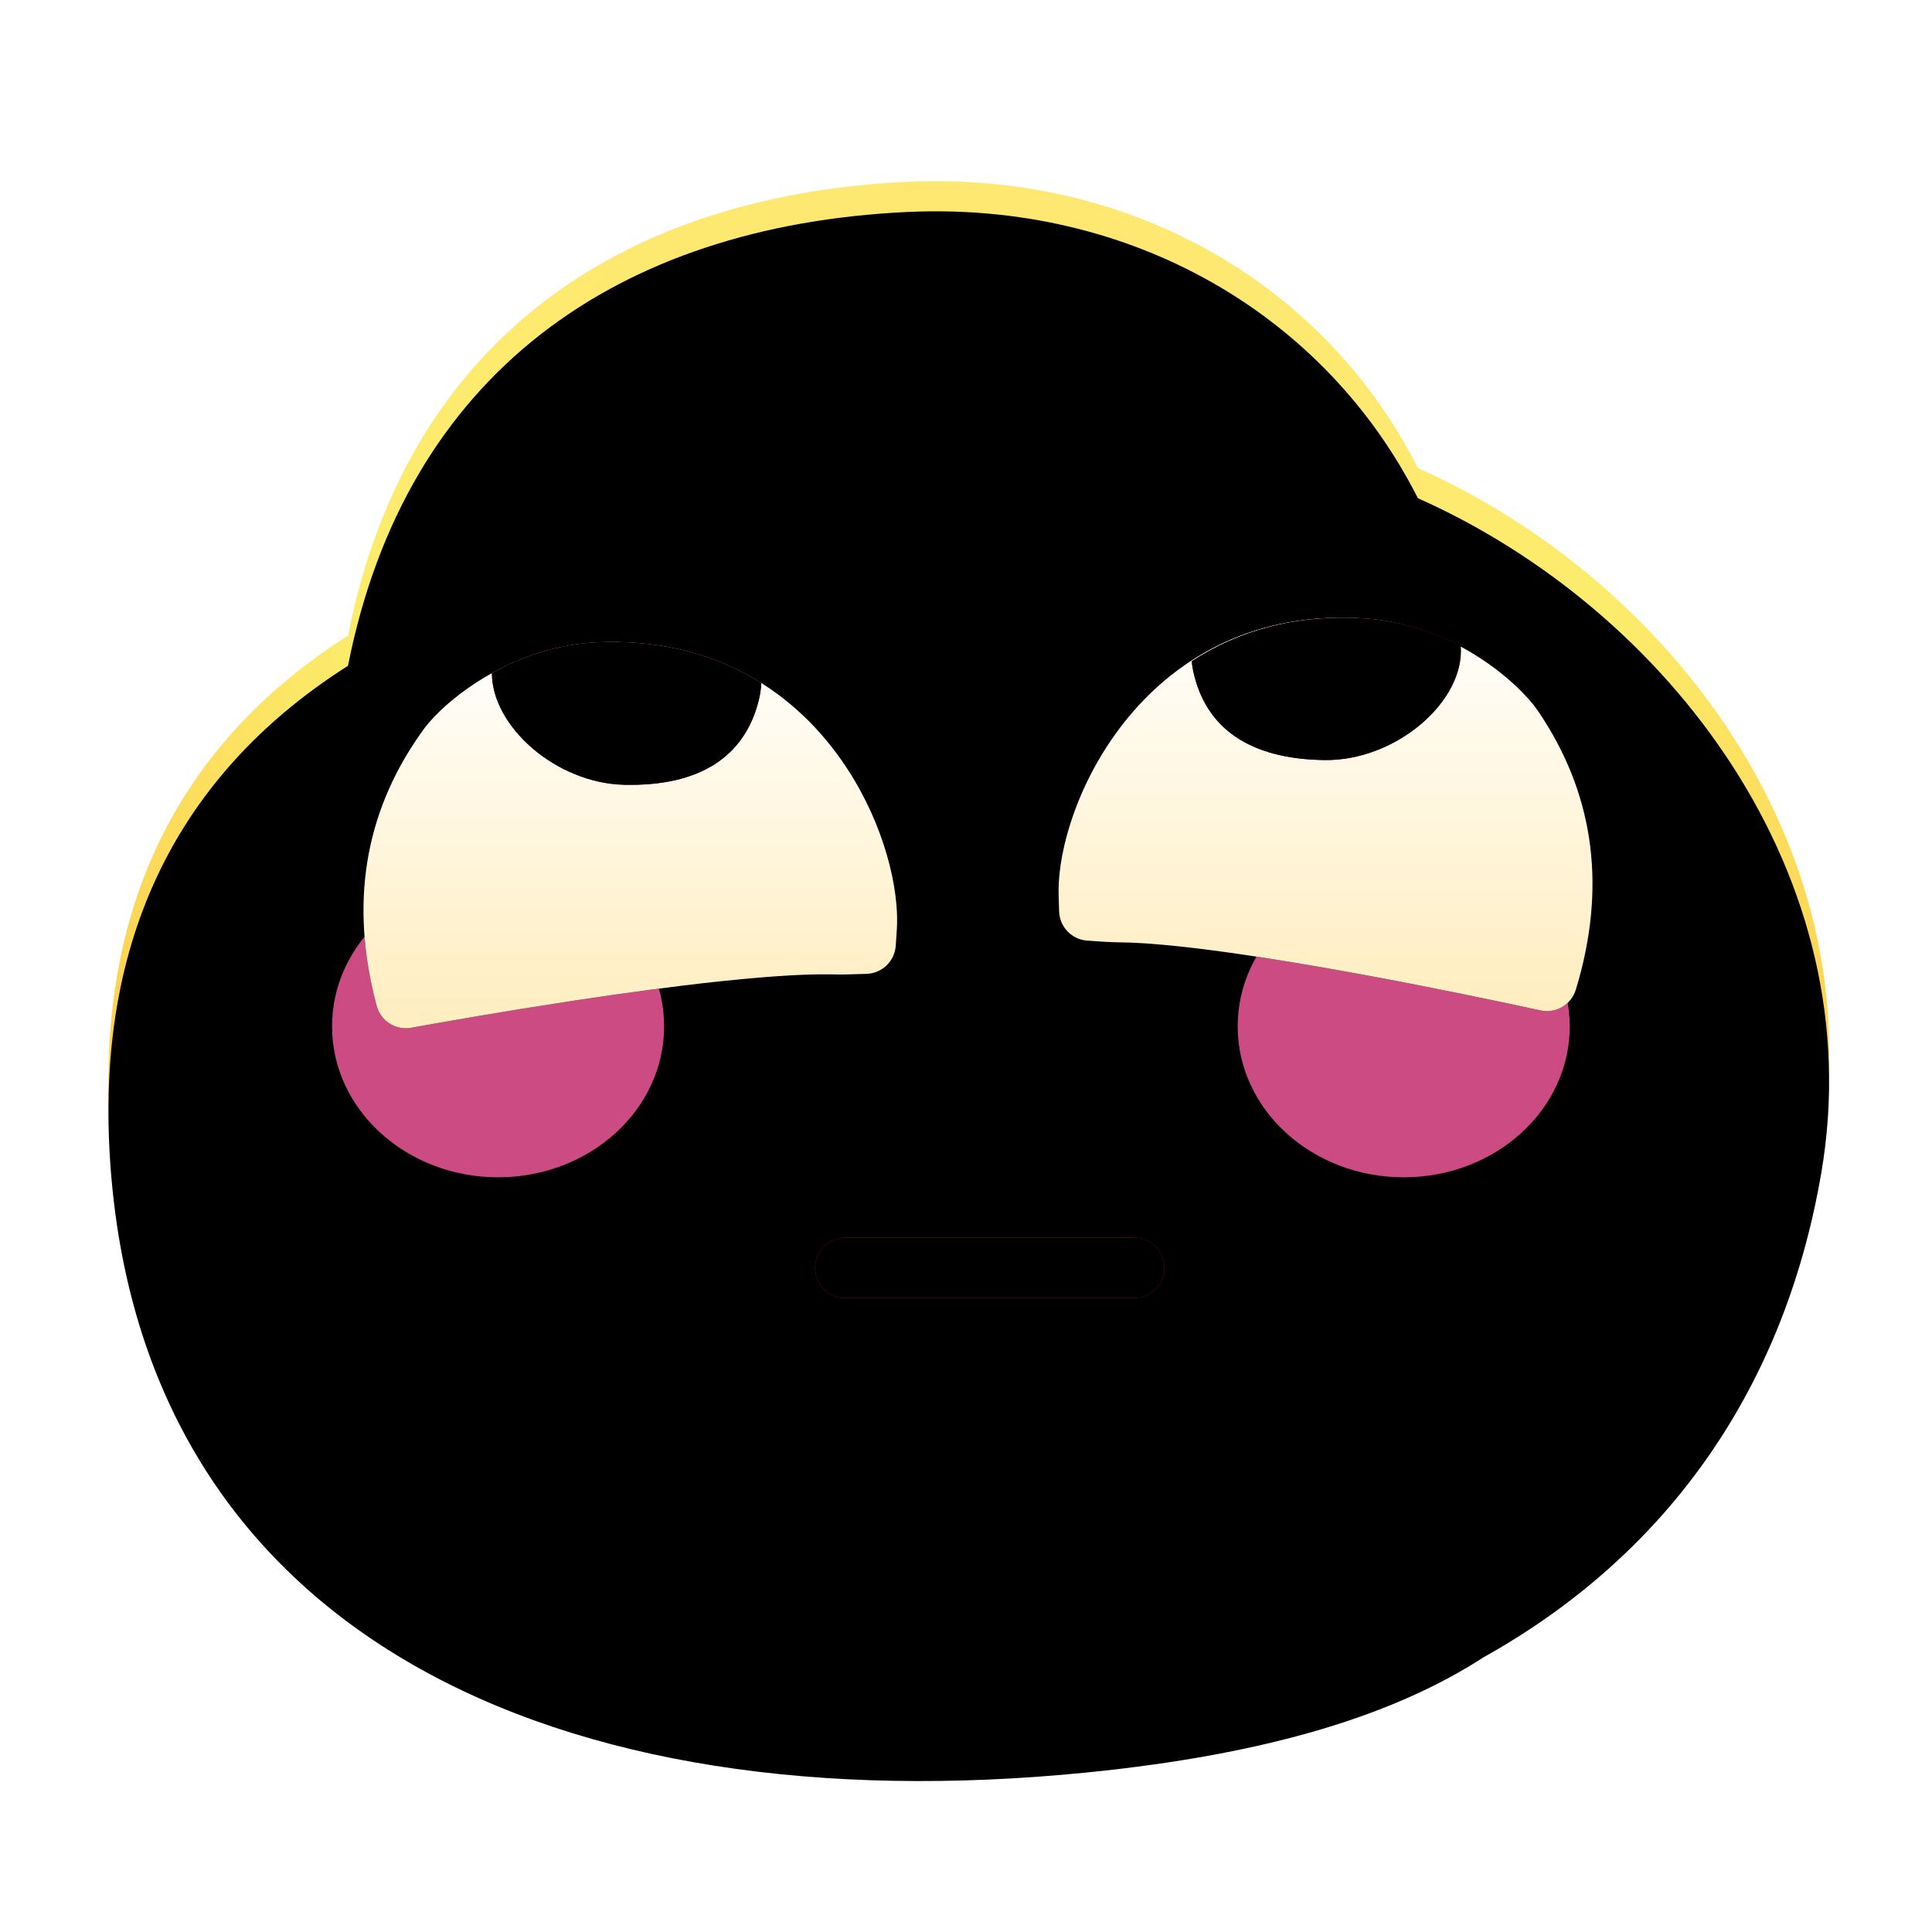 <svg xmlns:xlink="http://www.w3.org/1999/xlink" xmlns="http://www.w3.org/2000/svg" version="1.1" viewBox="0 0 1024 1024" height="1024px" width="1024px">
    <title>翻白眼</title>
    <defs>
        <radialGradient id="radialGradient-1" gradientTransform="translate(0.5,0.197),scale(0.912,1),rotate(90),translate(-0.5,-0.197)" r="93.939%" fy="19.669%" fx="50%" cy="19.669%" cx="50%">
            <stop offset="0%" stop-color="#FFE476"></stop>
            <stop offset="41.387%" stop-color="#FCEC6C"></stop>
            <stop offset="100%" stop-color="#FFB02F"></stop>
        </radialGradient>
        <path id="path-2" d="M422.861,0.379 C542.065,-5.367 644.761,54.679 694.047,152.068 C826.943,211.197 934.795,352.582 907.841,509.748 C887.627,627.613 823.2,713.731 728.885,766.375 C682.431,796.437 616.2,817.755 517.85,827.528 C238.343,855.304 16.982,754.505 0.822,502.217 C-7.146,377.828 43.423,293.954 126.974,240.883 C157.597,85.87 269.836,7.754 422.861,0.379 Z"></path>
        <filter id="filter-3" filterUnits="objectBoundingBox" height="117.3%" width="115.8%" y="-8.7%" x="-7.9%">
            <feGaussianBlur result="shadowBlurInner1" in="SourceAlpha" stdDeviation="64"></feGaussianBlur>
            <feOffset result="shadowOffsetInner1" in="shadowBlurInner1" dy="16" dx="0"></feOffset>
            <feComposite result="shadowInnerInner1" k3="1" k2="-1" operator="arithmetic" in2="SourceAlpha" in="shadowOffsetInner1"></feComposite>
            <feColorMatrix in="shadowInnerInner1" type="matrix" values="0 0 0 0 0.969   0 0 0 0 0.686   0 0 0 0 0.271  0 0 0 0.501 0"></feColorMatrix>
        </filter>
        <filter id="filter-4" filterUnits="objectBoundingBox" height="280.0%" width="263.6%" y="-90.0%" x="-81.8%">
            <feGaussianBlur in="SourceGraphic" stdDeviation="48"></feGaussianBlur>
        </filter>
        <filter id="filter-5" filterUnits="objectBoundingBox" height="280.0%" width="263.6%" y="-90.0%" x="-81.8%">
            <feGaussianBlur in="SourceGraphic" stdDeviation="48"></feGaussianBlur>
        </filter>
        <path id="path-6" d="M543.697,560 C552.534,560 559.697,567.163 559.697,576 C559.697,584.205 553.521,590.968 545.563,591.892 L543.697,592 L390.531,592 C381.694,592 374.531,584.837 374.531,576 C374.531,567.795 380.708,561.032 388.665,560.108 L390.531,560 L543.697,560 Z"></path>
        <filter id="filter-7" filterUnits="objectBoundingBox" height="150.0%" width="108.6%" y="-25.0%" x="-4.3%">
            <feGaussianBlur result="shadowBlurInner1" in="SourceAlpha" stdDeviation="8"></feGaussianBlur>
            <feOffset result="shadowOffsetInner1" in="shadowBlurInner1" dy="0" dx="0"></feOffset>
            <feComposite result="shadowInnerInner1" k3="1" k2="-1" operator="arithmetic" in2="SourceAlpha" in="shadowOffsetInner1"></feComposite>
            <feColorMatrix in="shadowInnerInner1" type="matrix" values="0 0 0 0 0.661   0 0 0 0 0.087   0 0 0 0 0.01  0 0 0 1 0"></feColorMatrix>
        </filter>
        <linearGradient id="linearGradient-8" y2="100%" x2="50%" y1="0%" x1="50%">
            <stop offset="0%" stop-color="#FFFFFF"></stop>
            <stop offset="100%" stop-color="#FFEDBE"></stop>
        </linearGradient>
        <path id="path-9" d="M25.256,232.119 L36.946,230.022 L36.946,230.022 L60.759,225.904 L60.759,225.904 L83.528,222.128 L83.528,222.128 L112.184,217.63 L112.184,217.63 L132.339,214.663 L132.339,214.663 L151.299,212.046 L151.299,212.046 L169.017,209.783 L169.017,209.783 L180.118,208.473 L180.118,208.473 L190.633,207.321 L190.633,207.321 L200.55,206.33 L200.55,206.33 L209.854,205.5 L209.854,205.5 L218.533,204.832 L218.533,204.832 L226.574,204.326 L226.574,204.326 L233.962,203.984 L233.962,203.984 L240.684,203.805 L240.684,203.805 L246.727,203.792 L246.727,203.792 L251.242,203.881 L251.242,203.881 L255.466,203.866 L255.466,203.866 L266.792,203.528 C274.913,203.199 281.497,196.833 282.099,188.727 L282.501,182.868 C282.568,181.827 282.634,180.753 282.699,179.646 C282.926,175.826 282.86,171.631 282.488,167.146 L281.894,161.63 C274.961,108.954 228.988,24.232 125.549,27.756 C86.352,29.092 56.045,49.479 40.808,63.971 L37.317,67.456 L37.317,67.456 L34.475,70.61 L34.475,70.61 L32.303,73.344 L32.303,73.344 C1.854,114.901 -7.069,162.066 5.534,214.837 L6.985,220.508 C9.135,228.537 17.075,233.582 25.256,232.119 Z"></path>
        <filter id="filter-10" filterUnits="objectBoundingBox" height="193.8%" width="167.9%" y="-46.9%" x="-33.9%">
            <feOffset result="shadowOffsetOuter1" in="SourceAlpha" dy="0" dx="0"></feOffset>
            <feGaussianBlur result="shadowBlurOuter1" in="shadowOffsetOuter1" stdDeviation="32"></feGaussianBlur>
            <feColorMatrix in="shadowBlurOuter1" type="matrix" values="0 0 0 0 0.889   0 0 0 0 0.592   0 0 0 0 0.179  0 0 0 1 0"></feColorMatrix>
        </filter>
        <path id="path-11" d="M114.295,33.07 C146.431,20.118 175.898,18.661 201.801,24.224 C202.726,27.009 203.371,30.023 203.713,33.278 C206.946,64.037 189.83,86.952 152.07,99.74 C117.627,111.404 75.473,94.524 65.88,68.124 C77.474,54.764 93.441,41.475 114.295,33.07 Z"></path>
        <filter id="filter-12" filterUnits="objectBoundingBox" height="138.9%" width="123.2%" y="-19.4%" x="-11.6%">
            <feGaussianBlur result="shadowBlurInner1" in="SourceAlpha" stdDeviation="16"></feGaussianBlur>
            <feOffset result="shadowOffsetInner1" in="shadowBlurInner1" dy="0" dx="0"></feOffset>
            <feComposite result="shadowInnerInner1" k3="1" k2="-1" operator="arithmetic" in2="SourceAlpha" in="shadowOffsetInner1"></feComposite>
            <feColorMatrix in="shadowInnerInner1" type="matrix" values="0 0 0 0 0.323   0 0 0 0 0   0 0 0 0 0.098  0 0 0 1 0"></feColorMatrix>
        </filter>
        <linearGradient id="linearGradient-13" y2="100%" x2="50%" y1="0%" x1="50%">
            <stop offset="0%" stop-color="#FFFFFF"></stop>
            <stop offset="100%" stop-color="#FFEDBE"></stop>
        </linearGradient>
        <path id="path-14" d="M255.476,232.344 L235.87,228.15 L235.87,228.15 L212.554,223.329 L212.554,223.329 L190.284,218.888 L190.284,218.888 L176.042,216.14 L176.042,216.14 L162.299,213.564 L162.299,213.564 L142.649,210.025 L142.649,210.025 L124.196,206.88 L124.196,206.88 L106.987,204.134 L106.987,204.134 L91.066,201.79 L91.066,201.79 L81.19,200.454 L81.19,200.454 L71.92,199.299 L71.92,199.299 L63.269,198.328 L63.269,198.328 L55.251,197.542 L55.251,197.542 L47.88,196.942 C46.706,196.858 45.559,196.781 44.441,196.712 L38.063,196.394 L38.063,196.394 L28.623,196.173 L28.623,196.173 L23.924,195.94 L23.924,195.94 L15.087,195.323 L15.087,195.323 L15.086,195.341 C6.981,194.729 0.623,188.137 0.304,180.015 L0.021,170.919 L0.021,170.919 C-1.155,122.716 46.218,16.582 162.377,24.606 C201.504,27.309 231.08,48.741 245.802,63.756 L249.17,67.361 C250.187,68.509 251.098,69.597 251.9,70.612 L253.975,73.42 L253.975,73.42 C282.955,116.015 290.226,163.462 275.79,215.762 L274.142,221.378 C271.713,229.327 263.602,234.092 255.476,232.344 Z"></path>
        <filter id="filter-15" filterUnits="objectBoundingBox" height="192.1%" width="167.8%" y="-46.0%" x="-33.9%">
            <feOffset result="shadowOffsetOuter1" in="SourceAlpha" dy="0" dx="0"></feOffset>
            <feGaussianBlur result="shadowBlurOuter1" in="shadowOffsetOuter1" stdDeviation="32"></feGaussianBlur>
            <feColorMatrix in="shadowBlurOuter1" type="matrix" values="0 0 0 0 0.889   0 0 0 0 0.592   0 0 0 0 0.179  0 0 0 1 0"></feColorMatrix>
        </filter>
        <path id="path-16" d="M120.085,31.475 C155.315,17.276 187.338,16.893 214.974,24.427 C215.333,26.057 215.608,27.752 215.793,29.518 C219.026,60.276 201.911,83.192 164.151,95.979 C128.198,108.154 83.845,89.229 76.891,60.84 C87.911,49.484 102.201,38.683 120.085,31.475 Z"></path>
        <filter id="filter-17" filterUnits="objectBoundingBox" height="139.9%" width="123.0%" y="-20.0%" x="-11.5%">
            <feGaussianBlur result="shadowBlurInner1" in="SourceAlpha" stdDeviation="16"></feGaussianBlur>
            <feOffset result="shadowOffsetInner1" in="shadowBlurInner1" dy="0" dx="0"></feOffset>
            <feComposite result="shadowInnerInner1" k3="1" k2="-1" operator="arithmetic" in2="SourceAlpha" in="shadowOffsetInner1"></feComposite>
            <feColorMatrix in="shadowInnerInner1" type="matrix" values="0 0 0 0 0.323   0 0 0 0 0   0 0 0 0 0.098  0 0 0 1 0"></feColorMatrix>
        </filter>
    </defs>
    <g fill-rule="evenodd" fill="none" stroke-width="1" stroke="none" id="上传尺寸">
        <g id="翻白眼">
            <rect height="1024" width="1024" y="0" x="0" id="矩形备份-7"></rect>
            <g transform="translate(57.469, 96)" id="默认">
                <g id="形状结合">
                    <use xlink:href="#path-2" fill-rule="evenodd" fill="url(#radialGradient-1)"></use>
                    <use xlink:href="#path-2" filter="url(#filter-3)" fill-opacity="1" fill="black"></use>
                </g>
                <ellipse ry="80" rx="88" cy="448" cx="686.531" filter="url(#filter-4)" fill="#FF5EA4" fill-opacity="0.8" id="椭圆形"></ellipse>
                <ellipse ry="80" rx="88" cy="448" cx="206.531" filter="url(#filter-5)" fill="#FF5EA4" fill-opacity="0.8" id="椭圆形备份-6"></ellipse>
                <g fill-rule="nonzero" id="路径-143">
                    <use xlink:href="#path-6" fill="#ED1F2A"></use>
                    <use xlink:href="#path-6" filter="url(#filter-7)" fill-opacity="1" fill="black"></use>
                </g>
                <g transform="translate(135.191, 216.622)" id="编组-21">
                    <g id="路径-47">
                        <use xlink:href="#path-9" filter="url(#filter-10)" fill-opacity="1" fill="black"></use>
                        <use xlink:href="#path-9" fill-rule="evenodd" fill="url(#linearGradient-8)"></use>
                    </g>
                    <g transform="translate(134.989, 62.325) rotate(20) translate(-134.989, -62.325)" id="形状结合">
                        <use xlink:href="#path-11" fill-rule="evenodd" fill="#930027"></use>
                        <use xlink:href="#path-11" filter="url(#filter-12)" fill-opacity="1" fill="black"></use>
                    </g>
                </g>
                <g transform="translate(503.598, 207.203)" id="编组-20备份">
                    <g id="路径-47">
                        <use xlink:href="#path-14" filter="url(#filter-15)" fill-opacity="1" fill="black"></use>
                        <use xlink:href="#path-14" fill-rule="evenodd" fill="url(#linearGradient-13)"></use>
                    </g>
                    <g transform="translate(146.535, 59.647) scale(-1, 1) rotate(18) translate(-146.535, -59.647)" id="形状结合">
                        <use xlink:href="#path-16" fill-rule="evenodd" fill="#930027"></use>
                        <use xlink:href="#path-16" filter="url(#filter-17)" fill-opacity="1" fill="black"></use>
                    </g>
                </g>
            </g>
        </g>
    </g>
</svg>